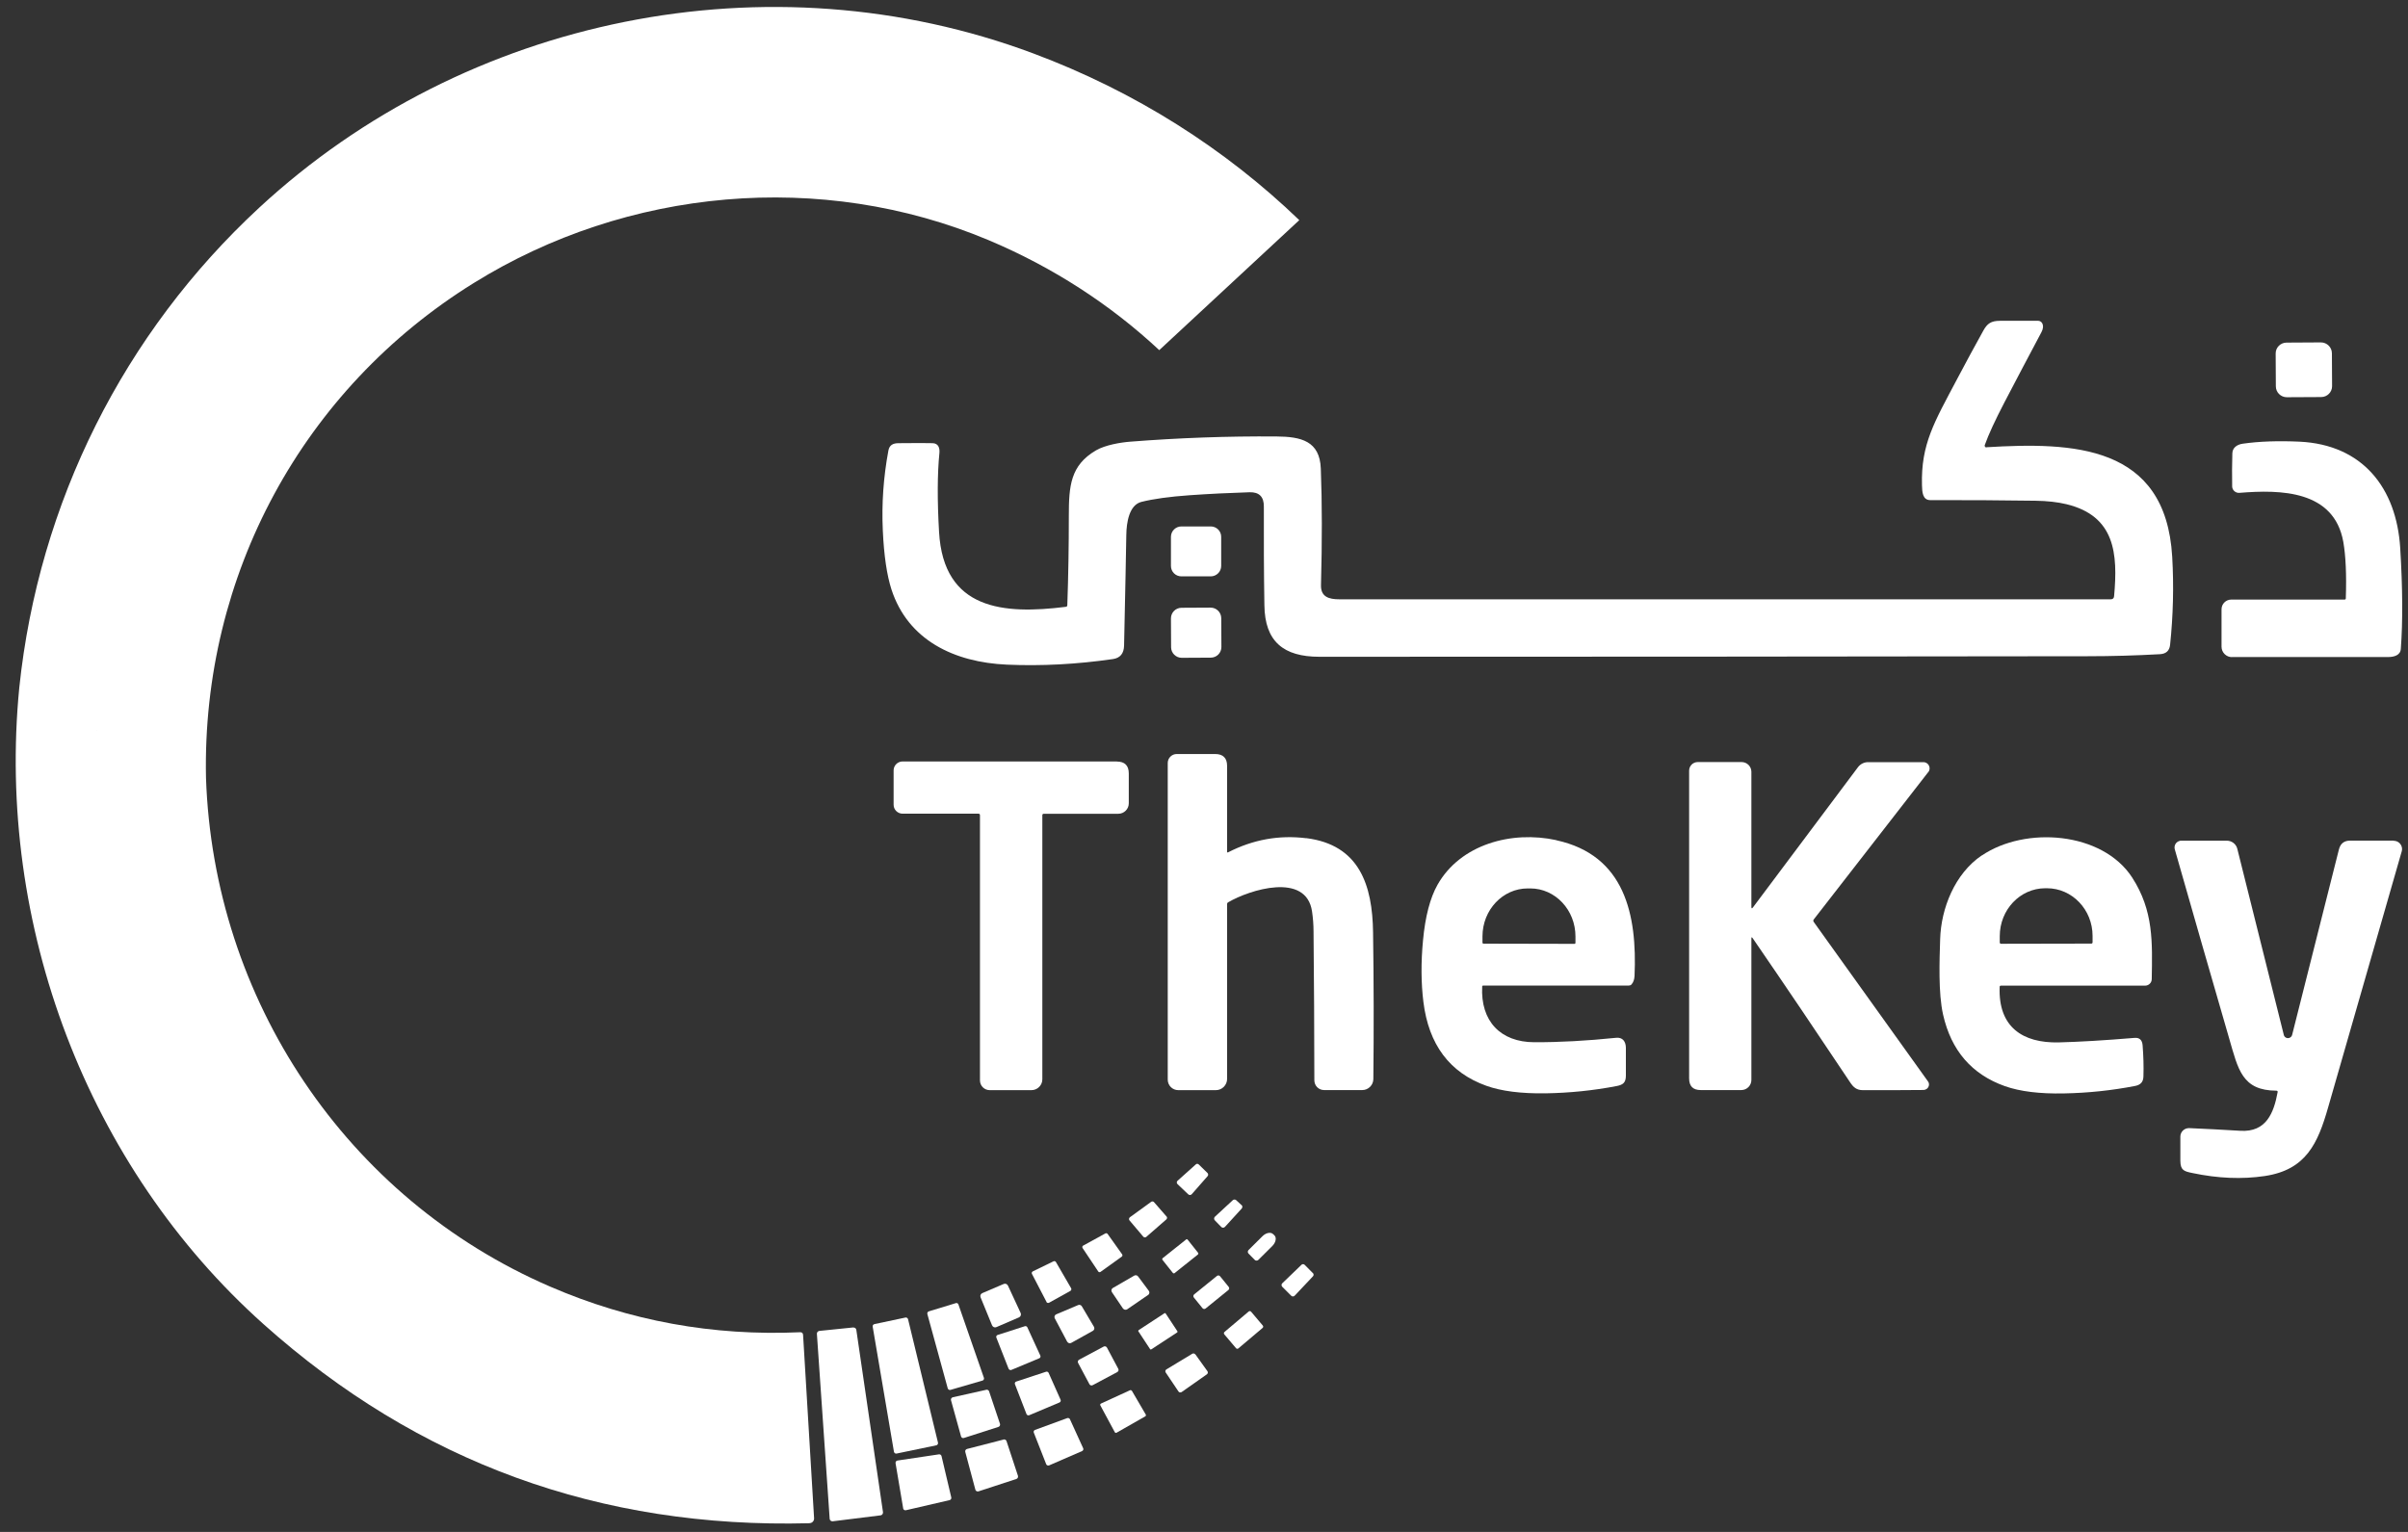 <svg width="110" height="70" viewBox="0 0 110 70" fill="none" xmlns="http://www.w3.org/2000/svg">
<rect x="0" y="0" width="110" height="70" fill="#333333" stroke="none"/>
<g id="TheKey Logo" clip-path="url(#clip0_18670_46401)">
<g id="shape">
<path id="Vector" d="M54.291 54.58C54.331 54.617 54.396 54.613 54.437 54.572L55.165 53.743C55.201 53.702 55.197 53.642 55.161 53.601L54.76 53.209C54.724 53.172 54.659 53.168 54.623 53.209L53.793 53.953C53.793 53.953 53.789 53.957 53.785 53.961C53.745 54.002 53.749 54.066 53.789 54.107L54.291 54.584V54.58Z" fill="white"/>
<path id="Vector_2" d="M56.707 55.061L56.472 54.843C56.428 54.802 56.359 54.802 56.314 54.843L55.497 55.599C55.452 55.644 55.448 55.717 55.497 55.765L55.788 56.065C55.788 56.065 55.788 56.065 55.792 56.069C55.841 56.113 55.914 56.109 55.958 56.061L56.723 55.223C56.763 55.175 56.763 55.102 56.715 55.061H56.707Z" fill="white"/>
<path id="Vector_3" d="M58.155 56.392C58.05 56.287 57.831 56.327 57.67 56.489L57.034 57.12C56.99 57.165 56.99 57.238 57.034 57.282L57.318 57.57C57.362 57.614 57.435 57.614 57.483 57.57L58.119 56.938C58.281 56.777 58.325 56.558 58.22 56.453L58.159 56.392H58.155Z" fill="white"/>
<path id="Vector_4" d="M53.288 55.587L52.717 54.932C52.685 54.895 52.628 54.887 52.588 54.916L51.612 55.624C51.612 55.624 51.612 55.624 51.608 55.628C51.568 55.664 51.564 55.725 51.596 55.765L52.227 56.51C52.264 56.55 52.325 56.554 52.365 56.518L53.279 55.721C53.32 55.684 53.324 55.624 53.288 55.583V55.587Z" fill="white"/>
<path id="Vector_5" d="M59.972 58.173L59.6 57.797C59.56 57.756 59.491 57.752 59.45 57.797L58.572 58.642C58.532 58.683 58.532 58.751 58.572 58.796L58.989 59.213C59.034 59.253 59.102 59.249 59.143 59.205L59.976 58.322C60.017 58.282 60.017 58.213 59.976 58.173H59.972Z" fill="white"/>
<path id="Vector_6" d="M53.583 58.173C53.583 58.173 53.627 58.197 53.648 58.181L54.728 57.319C54.728 57.319 54.752 57.274 54.736 57.254L54.251 56.643C54.234 56.623 54.206 56.619 54.186 56.635L53.105 57.497C53.105 57.497 53.081 57.541 53.097 57.562L53.583 58.173Z" fill="white"/>
<path id="Vector_7" d="M55.592 58.303L54.551 59.146C54.508 59.181 54.501 59.245 54.536 59.289L54.931 59.776C54.966 59.819 55.03 59.826 55.074 59.791L56.114 58.947C56.157 58.912 56.164 58.849 56.129 58.805L55.734 58.318C55.699 58.275 55.635 58.268 55.592 58.303Z" fill="white"/>
<path id="Vector_8" d="M50.168 58.099C50.192 58.136 50.241 58.144 50.277 58.116L51.24 57.424C51.277 57.4 51.285 57.351 51.26 57.315L50.597 56.384C50.573 56.352 50.532 56.343 50.496 56.36L49.48 56.918C49.48 56.918 49.48 56.918 49.476 56.918C49.44 56.942 49.431 56.991 49.452 57.027L50.164 58.092L50.168 58.099Z" fill="white"/>
<path id="Vector_9" d="M57.042 59.928L55.936 60.863C55.904 60.891 55.9 60.939 55.927 60.972L56.463 61.605C56.49 61.638 56.539 61.642 56.571 61.614L57.677 60.679C57.709 60.651 57.714 60.603 57.686 60.571L57.151 59.937C57.123 59.905 57.075 59.901 57.042 59.928Z" fill="white"/>
<path id="Vector_10" d="M51.301 59.791C51.345 59.852 51.43 59.868 51.491 59.828L52.446 59.172C52.446 59.172 52.446 59.172 52.45 59.172C52.511 59.127 52.523 59.043 52.478 58.982L51.989 58.326C51.948 58.27 51.871 58.254 51.811 58.29L50.84 58.852C50.84 58.852 50.836 58.852 50.831 58.856C50.767 58.897 50.751 58.982 50.795 59.047L51.301 59.795V59.791Z" fill="white"/>
<path id="Vector_11" d="M47.801 59.492C47.825 59.536 47.878 59.549 47.923 59.528L48.898 58.986C48.938 58.962 48.954 58.905 48.93 58.865L48.238 57.671C48.214 57.631 48.165 57.614 48.125 57.635L47.178 58.096C47.134 58.12 47.117 58.173 47.142 58.213L47.805 59.488L47.801 59.492Z" fill="white"/>
<path id="Vector_12" d="M53.782 60.827L53.251 60.022C53.239 60.002 53.211 59.993 53.191 60.01L52.017 60.778C51.997 60.791 51.989 60.819 52.005 60.839L52.535 61.644C52.547 61.664 52.576 61.673 52.596 61.656L53.769 60.888C53.79 60.876 53.798 60.847 53.782 60.827Z" fill="white"/>
<path id="Vector_13" d="M48.756 61.313C48.792 61.377 48.873 61.398 48.938 61.361L49.925 60.811C49.99 60.774 50.01 60.694 49.974 60.629L49.419 59.69C49.387 59.633 49.314 59.609 49.254 59.633L48.25 60.058C48.25 60.058 48.242 60.058 48.238 60.062C48.173 60.099 48.149 60.18 48.185 60.244L48.752 61.313H48.756Z" fill="white"/>
<path id="Vector_14" d="M54.599 61.887C54.566 61.843 54.51 61.831 54.465 61.859L53.28 62.575C53.231 62.608 53.219 62.672 53.252 62.717L53.834 63.583C53.867 63.631 53.931 63.639 53.976 63.611L55.133 62.798C55.178 62.765 55.19 62.701 55.157 62.656L54.603 61.883L54.599 61.887Z" fill="white"/>
<path id="Vector_15" d="M45.321 60.564C45.353 60.641 45.442 60.677 45.519 60.641L46.551 60.196C46.627 60.159 46.66 60.07 46.623 59.993L46.045 58.747C46.013 58.674 45.923 58.638 45.851 58.67L44.876 59.087C44.799 59.119 44.762 59.204 44.794 59.281L45.316 60.556L45.321 60.564Z" fill="white"/>
<path id="Vector_16" d="M50.418 61.531L49.294 62.132C49.24 62.16 49.22 62.227 49.249 62.28L49.767 63.251C49.796 63.304 49.862 63.324 49.915 63.295L51.039 62.695C51.093 62.666 51.113 62.6 51.084 62.547L50.566 61.576C50.537 61.523 50.471 61.503 50.418 61.531Z" fill="white"/>
<path id="Vector_17" d="M46.077 62.546C46.098 62.595 46.15 62.615 46.199 62.599L47.477 62.065C47.526 62.045 47.546 61.988 47.522 61.94L46.931 60.653C46.911 60.608 46.862 60.588 46.818 60.6L45.572 61.001C45.572 61.001 45.572 61.001 45.568 61.001C45.519 61.021 45.495 61.074 45.515 61.122L46.073 62.542L46.077 62.546Z" fill="white"/>
<path id="Vector_18" d="M43.666 59.545L42.432 59.921C42.379 59.937 42.347 59.994 42.363 60.046L43.294 63.441C43.31 63.494 43.367 63.526 43.419 63.51L44.88 63.085C44.88 63.085 44.88 63.085 44.884 63.085C44.937 63.065 44.965 63.008 44.945 62.956L43.783 59.609C43.767 59.557 43.711 59.528 43.658 59.545H43.666Z" fill="white"/>
<path id="Vector_19" d="M51.697 63.55C51.681 63.522 51.649 63.514 51.621 63.526L50.289 64.137C50.261 64.153 50.249 64.19 50.265 64.218L50.925 65.444C50.941 65.472 50.977 65.484 51.005 65.468L52.316 64.72C52.345 64.703 52.357 64.667 52.341 64.639L51.702 63.546L51.697 63.55Z" fill="white"/>
<path id="Vector_20" d="M48.4 64.085C48.448 64.065 48.469 64.008 48.448 63.959L47.902 62.733C47.882 62.689 47.833 62.665 47.785 62.681L46.421 63.13C46.421 63.13 46.421 63.13 46.417 63.13C46.369 63.15 46.344 63.203 46.365 63.255L46.891 64.615C46.911 64.663 46.968 64.688 47.016 64.668L48.4 64.085Z" fill="white"/>
<path id="Vector_21" d="M42.771 66.043C42.828 66.031 42.86 65.974 42.848 65.918L41.481 60.281C41.468 60.229 41.412 60.192 41.359 60.205L39.947 60.504C39.89 60.516 39.854 60.569 39.866 60.625L40.837 66.339C40.849 66.395 40.902 66.432 40.959 66.419L42.771 66.043Z" fill="white"/>
<path id="Vector_22" d="M38.98 60.657L37.431 60.815C37.362 60.823 37.309 60.884 37.317 60.953L37.9 69.397C37.9 69.397 37.9 69.401 37.9 69.405C37.908 69.474 37.973 69.527 38.046 69.514L40.227 69.243C40.295 69.235 40.344 69.166 40.336 69.098L39.118 60.77C39.11 60.702 39.049 60.653 38.98 60.661V60.657Z" fill="white"/>
<path id="Vector_23" d="M48.877 64.853C48.857 64.805 48.801 64.784 48.752 64.8L47.279 65.339C47.231 65.359 47.202 65.415 47.227 65.468L47.793 66.909C47.813 66.957 47.874 66.981 47.923 66.961L49.432 66.306C49.48 66.281 49.505 66.225 49.48 66.176L48.877 64.853Z" fill="white"/>
<path id="Vector_24" d="M45.612 65.201C45.669 65.181 45.697 65.12 45.681 65.063L45.183 63.578C45.167 63.526 45.11 63.493 45.058 63.505L43.52 63.849C43.464 63.866 43.427 63.926 43.443 63.983L43.901 65.634C43.901 65.634 43.901 65.634 43.901 65.638C43.921 65.695 43.977 65.727 44.034 65.707L45.612 65.201Z" fill="white"/>
<path id="Vector_25" d="M45.843 65.78L44.176 66.209C44.115 66.225 44.078 66.286 44.095 66.347L44.556 68.07C44.556 68.07 44.556 68.07 44.556 68.074C44.576 68.135 44.641 68.163 44.698 68.147L46.429 67.581C46.486 67.56 46.518 67.5 46.502 67.439L45.98 65.853C45.964 65.796 45.903 65.764 45.843 65.776V65.78Z" fill="white"/>
<path id="Vector_26" d="M42.897 66.455L40.995 66.739C40.939 66.747 40.902 66.803 40.91 66.86L41.258 68.924C41.258 68.924 41.258 68.928 41.258 68.932C41.27 68.988 41.327 69.021 41.384 69.009L43.379 68.547C43.435 68.535 43.468 68.478 43.455 68.422L43.01 66.536C42.998 66.484 42.95 66.451 42.897 66.455Z" fill="white"/>
<path id="Vector_27" d="M36.548 60.876C32.571 61.054 28.767 60.362 25.134 58.792C15.807 54.762 9.75 45.646 9.41 35.538C9.22 26.285 13.829 17.779 21.642 12.932C28.638 8.586 37.516 7.761 45.159 10.973C48.1 12.212 50.726 13.919 52.956 15.999L59.353 10.059C55.962 6.794 51.855 4.18 47.198 2.44C35.136 -2.068 21.27 0.757 11.838 9.493C5.659 15.214 1.767 22.959 0.881 31.419C-0.179 42.259 3.976 53.301 12.044 60.512C19.105 66.824 27.416 69.854 36.977 69.603C36.981 69.603 36.985 69.603 36.985 69.6C37.107 69.596 37.196 69.49 37.188 69.373L36.686 61.005C36.682 60.916 36.637 60.872 36.548 60.876ZM4.437 33.373V33.365L4.446 33.361C4.446 33.365 4.437 33.369 4.437 33.373Z" fill="white"/>
</g>
<g id="text-en">
<path id="Vector_28" d="M59.669 38.302C58.43 38.148 57.241 38.363 56.104 38.945C56.071 38.962 56.055 38.953 56.055 38.917V35C56.055 34.636 55.873 34.454 55.505 34.454H53.757C53.53 34.454 53.344 34.636 53.344 34.863V49.336C53.344 49.599 53.559 49.814 53.826 49.814H55.541C55.825 49.814 56.055 49.583 56.055 49.3V41.316C56.055 41.276 56.071 41.248 56.108 41.227C57.075 40.661 59.673 39.832 59.936 41.652C59.98 41.956 60.004 42.263 60.004 42.571C60.025 44.869 60.041 47.135 60.041 49.364C60.041 49.611 60.239 49.81 60.486 49.81H62.23C62.505 49.81 62.731 49.587 62.736 49.312C62.76 47.095 62.756 44.857 62.723 42.603C62.695 40.455 62.104 38.602 59.669 38.298V38.302Z" fill="white"/>
<path id="Vector_29" d="M51.014 34.794H41.234C41.007 34.794 40.821 34.976 40.821 35.203V36.773C40.821 36.999 41.007 37.181 41.234 37.181H44.698C44.742 37.181 44.766 37.206 44.766 37.25V49.368C44.766 49.615 44.965 49.814 45.212 49.814H47.117C47.392 49.814 47.615 49.591 47.615 49.32V37.254C47.615 37.21 47.639 37.185 47.684 37.185H51.083C51.35 37.185 51.564 36.971 51.564 36.708V35.344C51.564 34.98 51.382 34.798 51.014 34.798V34.794Z" fill="white"/>
<path id="Vector_30" d="M88.085 35.283C88.126 35.235 88.146 35.174 88.146 35.11C88.146 34.952 88.017 34.826 87.863 34.826H85.334C85.156 34.826 84.986 34.911 84.877 35.053L80.078 41.462C80.029 41.527 80.005 41.519 80.005 41.438V35.267C80.005 35.02 79.803 34.822 79.56 34.822H77.553C77.335 34.822 77.161 35 77.161 35.215V49.279C77.161 49.632 77.339 49.81 77.691 49.81H79.544C79.799 49.81 80.005 49.603 80.005 49.348V42.882C80.005 42.818 80.025 42.814 80.062 42.866C81.563 45.051 83.044 47.248 84.513 49.453C84.666 49.688 84.816 49.81 85.087 49.814C86.034 49.818 86.961 49.814 87.867 49.806C87.92 49.806 87.968 49.789 88.013 49.757C88.126 49.676 88.154 49.518 88.069 49.409L82.858 42.134C82.825 42.089 82.825 42.049 82.858 42.008L88.085 35.279V35.283Z" fill="white"/>
<path id="Vector_31" d="M71.095 38.39C69.048 37.945 66.717 38.581 65.669 40.426C65.329 41.029 65.107 41.874 65.005 42.967C64.908 43.978 64.916 44.917 65.022 45.779C65.264 47.737 66.224 49.016 67.899 49.615C68.587 49.861 69.489 49.975 70.602 49.959C71.69 49.942 72.774 49.833 73.847 49.627C74.146 49.57 74.267 49.469 74.272 49.161C74.275 48.733 74.275 48.308 74.272 47.875C74.267 47.587 74.122 47.389 73.822 47.422C72.491 47.559 71.245 47.628 70.084 47.624C68.546 47.62 67.627 46.661 67.708 45.079C67.708 45.046 67.729 45.034 67.757 45.034H74.409C74.454 45.034 74.498 45.018 74.526 44.986C74.611 44.893 74.66 44.763 74.668 44.593C74.789 41.809 74.231 39.074 71.091 38.394L71.095 38.39ZM71.969 43.08C71.969 43.108 71.949 43.129 71.921 43.129L67.769 43.12C67.741 43.12 67.721 43.1 67.721 43.072V42.789C67.721 41.575 68.651 40.592 69.796 40.596H69.906C71.047 40.596 71.973 41.583 71.969 42.797V43.08Z" fill="white"/>
<path id="Vector_32" d="M90.529 39.087C89.295 39.924 88.668 41.511 88.628 42.919C88.599 43.886 88.539 45.375 88.761 46.358C89.129 48.001 90.072 49.093 91.585 49.631C92.273 49.874 93.176 49.987 94.288 49.963C95.377 49.943 96.457 49.83 97.529 49.623C97.78 49.575 97.906 49.445 97.914 49.194C97.93 48.721 97.914 48.243 97.877 47.766C97.857 47.519 97.732 47.406 97.505 47.426C96.15 47.539 94.992 47.608 94.041 47.632C92.391 47.669 91.274 46.924 91.347 45.095C91.347 45.059 91.367 45.039 91.407 45.039H97.991C98.156 45.039 98.294 44.905 98.294 44.739C98.322 43.06 98.383 41.62 97.4 40.098C96.032 37.994 92.512 37.747 90.533 39.091L90.529 39.087ZM95.539 43.117L91.407 43.125C91.379 43.125 91.351 43.101 91.351 43.068V42.777C91.351 41.571 92.277 40.592 93.426 40.588H93.507C94.656 40.588 95.591 41.563 95.591 42.769V43.06C95.591 43.089 95.567 43.117 95.539 43.117Z" fill="white"/>
<path id="Vector_33" d="M109.344 38.411H107.362C107.082 38.411 106.913 38.545 106.844 38.816L104.707 47.289C104.691 47.357 104.634 47.414 104.566 47.43C104.461 47.459 104.351 47.394 104.327 47.289L102.203 38.787C102.15 38.569 101.952 38.415 101.725 38.415H99.641C99.613 38.415 99.585 38.415 99.561 38.427C99.395 38.472 99.302 38.642 99.346 38.808C100.171 41.705 101.001 44.59 101.834 47.463C102.243 48.871 102.421 49.83 103.987 49.838C104.032 49.838 104.052 49.862 104.044 49.907C103.87 50.857 103.522 51.743 102.344 51.671C101.539 51.622 100.758 51.582 100.01 51.549C100.006 51.549 100.002 51.549 99.993 51.549C99.779 51.549 99.605 51.719 99.601 51.93C99.601 52.31 99.601 52.682 99.601 53.046C99.605 53.483 99.779 53.524 100.151 53.601C101.321 53.848 102.421 53.892 103.457 53.738C105.347 53.455 105.881 52.245 106.35 50.606C107.475 46.694 108.596 42.793 109.713 38.905C109.721 38.872 109.729 38.836 109.729 38.8C109.729 38.589 109.559 38.419 109.348 38.419L109.344 38.411Z" fill="white"/>
</g>
<g id="text-ar">
<path id="Vector_34" d="M53.968 26.337H55.307C55.57 26.337 55.785 26.122 55.785 25.863V24.528C55.785 24.265 55.57 24.055 55.307 24.055H53.968C53.705 24.055 53.49 24.269 53.49 24.528V25.863C53.49 26.126 53.705 26.337 53.968 26.337Z" fill="white"/>
<path id="Vector_35" d="M55.3 27.765L53.973 27.772C53.705 27.773 53.488 27.992 53.49 28.26L53.497 29.575C53.498 29.843 53.717 30.059 53.985 30.058L55.312 30.051C55.58 30.05 55.796 29.831 55.795 29.563L55.788 28.248C55.787 27.98 55.568 27.764 55.3 27.765Z" fill="white"/>
<path id="Vector_36" d="M90.748 20.445C90.748 20.445 90.728 20.445 90.715 20.441C90.675 20.425 90.651 20.381 90.667 20.336C90.837 19.855 91.14 19.203 91.569 18.378C92.127 17.309 92.69 16.241 93.256 15.177C93.337 15.023 93.35 14.886 93.289 14.768C93.252 14.704 93.188 14.663 93.111 14.659C92.52 14.659 91.937 14.659 91.363 14.659C90.958 14.659 90.78 14.781 90.598 15.112C90.189 15.849 89.789 16.589 89.396 17.334C88.361 19.292 87.749 20.292 87.798 22.165C87.806 22.477 87.822 22.853 88.178 22.853C89.781 22.849 91.383 22.857 92.985 22.881C93.523 22.889 93.993 22.942 94.397 23.039C96.619 23.577 96.752 25.297 96.574 27.243C96.566 27.34 96.514 27.385 96.417 27.385C84.606 27.385 72.859 27.385 61.186 27.385C60.709 27.385 60.332 27.279 60.344 26.737C60.397 24.763 60.397 22.99 60.336 21.412C60.288 20.15 59.438 19.952 58.309 19.944C56.08 19.927 53.854 20.008 51.633 20.182C51.2 20.215 50.488 20.332 50.067 20.579C48.898 21.263 48.825 22.201 48.825 23.577C48.825 24.933 48.804 26.292 48.756 27.652C48.756 27.696 48.732 27.724 48.683 27.729C45.863 28.081 43.099 27.886 42.897 24.305C42.812 22.845 42.82 21.643 42.913 20.704C42.937 20.47 42.864 20.259 42.606 20.251C42.371 20.243 41.849 20.243 41.048 20.251C40.793 20.251 40.631 20.336 40.583 20.587C40.356 21.805 40.271 23.023 40.328 24.245C40.38 25.39 40.514 26.288 40.724 26.939C41.477 29.246 43.577 30.265 46 30.371C47.574 30.439 49.189 30.355 50.84 30.116C51.172 30.067 51.341 29.861 51.349 29.497C51.406 26.931 51.438 25.244 51.451 24.443C51.459 23.868 51.584 23.075 52.139 22.934C52.689 22.796 53.421 22.695 54.336 22.63C55.25 22.566 56.169 22.521 57.083 22.493C57.52 22.481 57.739 22.699 57.734 23.148C57.73 24.649 57.734 26.155 57.759 27.656C57.779 29.311 58.629 30.011 60.272 30.011C71.973 30.011 83.671 30.003 95.373 29.986C96.473 29.986 97.57 29.954 98.666 29.893C98.95 29.877 99.103 29.735 99.132 29.468C99.273 28.129 99.306 26.786 99.229 25.442C98.933 20.316 94.689 20.198 90.74 20.437L90.748 20.445Z" fill="white"/>
<path id="Vector_37" d="M101.96 30.023C104.319 30.023 106.694 30.023 109.089 30.023C109.36 30.023 109.652 29.946 109.672 29.651C109.765 28.412 109.757 26.875 109.644 25.038C109.474 22.302 107.932 20.32 105.047 20.182C104.08 20.138 103.214 20.166 102.449 20.275C102.195 20.312 101.984 20.453 101.976 20.712C101.96 21.198 101.96 21.704 101.968 22.222C101.968 22.23 101.968 22.234 101.968 22.242C101.98 22.408 102.13 22.533 102.296 22.521C104.177 22.367 106.625 22.396 107.046 24.767C107.155 25.398 107.196 26.256 107.159 27.34C107.159 27.377 107.139 27.397 107.103 27.397H101.927C101.681 27.397 101.482 27.595 101.482 27.842V29.553C101.482 29.812 101.697 30.027 101.956 30.027L101.96 30.023Z" fill="white"/>
<path id="Vector_38" d="M104.464 18.151L106.034 18.143C106.31 18.143 106.536 17.916 106.532 17.641L106.524 16.144C106.524 15.869 106.297 15.646 106.022 15.646L104.452 15.655C104.177 15.655 103.951 15.881 103.955 16.156L103.963 17.653C103.963 17.929 104.189 18.151 104.464 18.151Z" fill="white"/>
</g>
</g>
<defs>
<clipPath id="clip0_18670_46401">
<rect width="109.653" height="70" fill="white" transform="translate(0.347)"/>
</clipPath>
</defs>
</svg>
